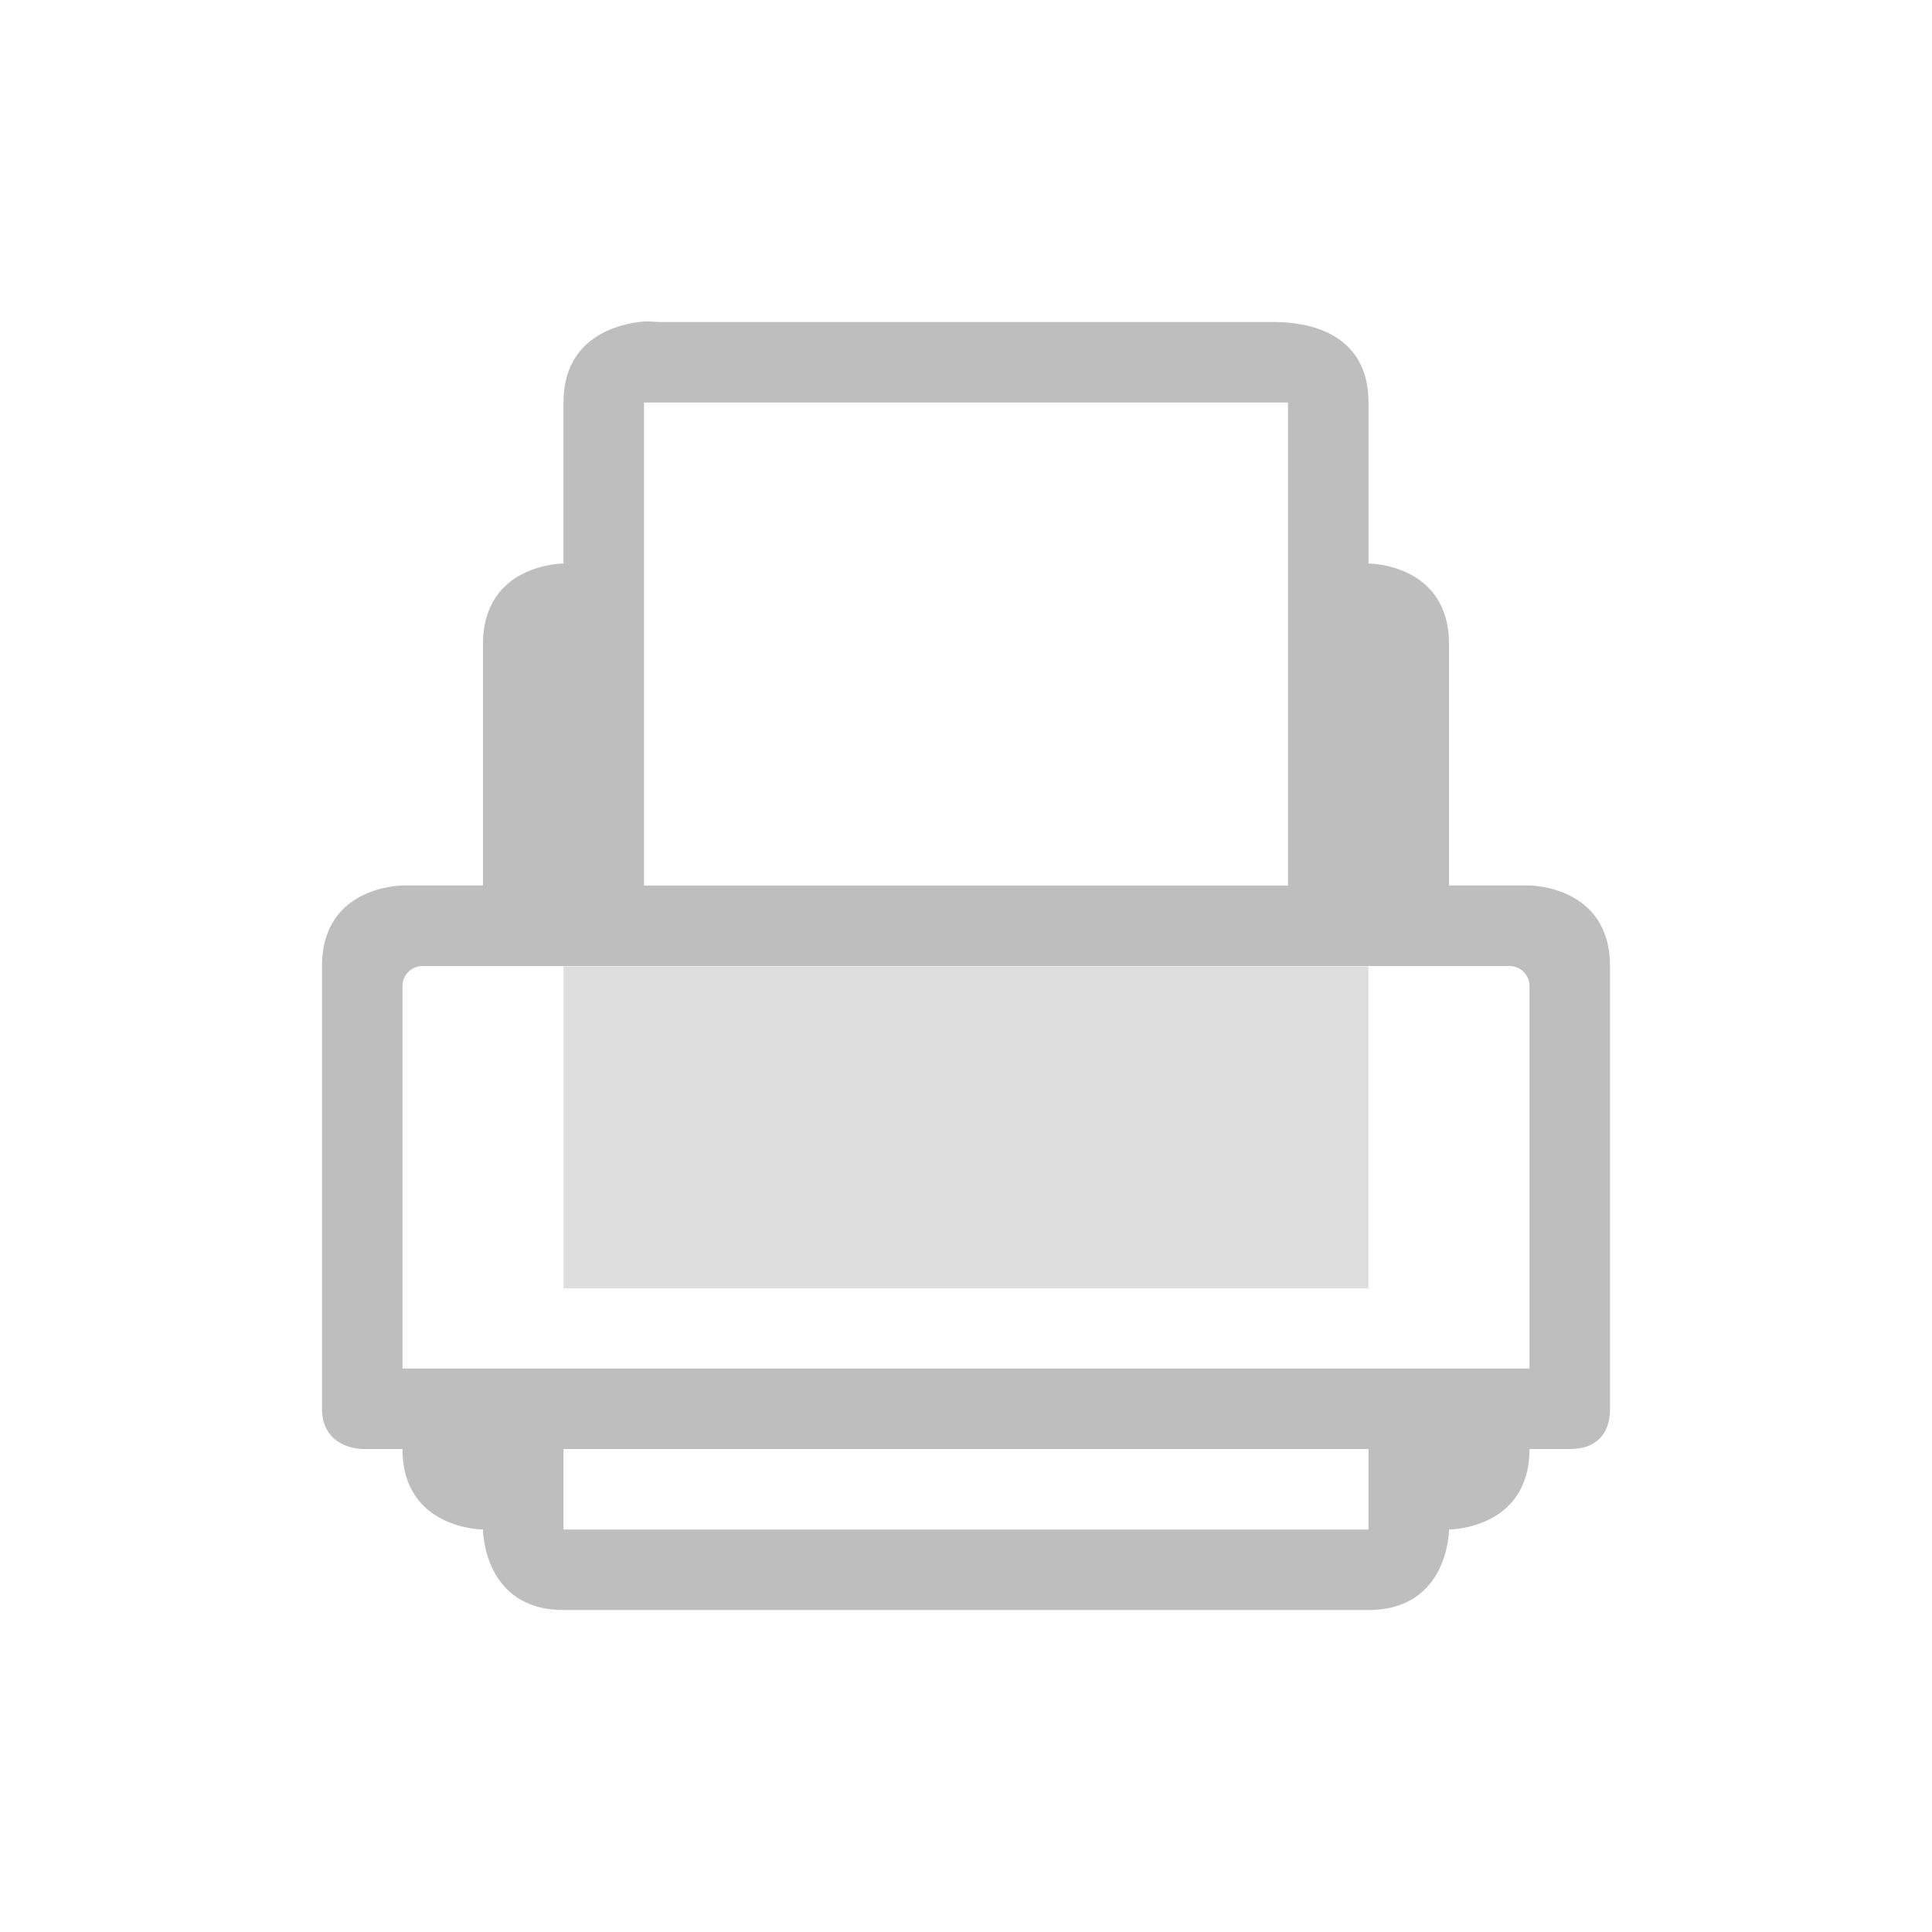 <?xml version="1.0" encoding="UTF-8" standalone="no"?>
<svg
   xmlns:dc="http://purl.org/dc/elements/1.1/"
   xmlns:cc="http://creativecommons.org/ns#"
   xmlns:rdf="http://www.w3.org/1999/02/22-rdf-syntax-ns#"
   xmlns:svg="http://www.w3.org/2000/svg"
   xmlns="http://www.w3.org/2000/svg"
   xmlns:sodipodi="http://sodipodi.sourceforge.net/DTD/sodipodi-0.dtd"
   xmlns:inkscape="http://www.inkscape.org/namespaces/inkscape"
   version="1.1"
   width="48"
   height="48"
   id="svg7384"
   inkscape:version="0.91 r13725"
   sodipodi:docname="printer-symbolic.svg">
  <sodipodi:namedview
     pagecolor="#ffffff"
     bordercolor="#666666"
     borderopacity="1"
     objecttolerance="10"
     gridtolerance="10"
     guidetolerance="10"
     inkscape:pageopacity="0"
     inkscape:pageshadow="2"
     inkscape:window-width="640"
     inkscape:window-height="480"
     id="namedview27"
     showgrid="false"
     inkscape:zoom="4.9166667"
     inkscape:cx="24"
     inkscape:cy="24"
     inkscape:window-x="0"
     inkscape:window-y="30"
     inkscape:window-maximized="0"
     inkscape:current-layer="svg7384" />
  <title
     id="title9167">elementary Symbolic Icon Theme</title>
  <defs
     id="defs7386" />
  <g
     transform="translate(-373,282.997)"
     id="layer9"
     style="display:inline" />
  <g
     transform="translate(-373,282.997)"
     id="layer10"
     style="display:inline;color:#bebebe;clip-rule:nonzero;overflow:visible;visibility:visible;opacity:1;isolation:auto;mix-blend-mode:normal;color-interpolation:sRGB;color-interpolation-filters:linearRGB;solid-color:#000000;solid-opacity:1;fill:#bebebe;fill-opacity:1;fill-rule:nonzero;stroke:none;stroke-width:1;stroke-linecap:butt;stroke-linejoin:miter;stroke-miterlimit:4;stroke-dasharray:none;stroke-dashoffset:0;stroke-opacity:1;marker:none;filter-blend-mode:normal;filter-gaussianBlur-deviation:0;color-rendering:auto;image-rendering:auto;shape-rendering:auto;text-rendering:auto;enable-background:accumulate">
    <path
       d="M 15.875,8 C 15.154,8.094 14,8.5 14,10 l 0,4 c 0,0 -2,0 -2,2 l 0,6 -2,0 c 0,0 -2,0 -2,2 l 0,11 c 0,1 1,1 1,1 l 1,0 c 0,2 2,2 2,2 0,0 0,2 2,2 l 20,0 c 2,0 2,-2 2,-2 0,0 2,0 2,-2 l 1,0 c 1,0 1,-0.838 1,-1 l 0,-11 c 0,-2 -2,-2 -2,-2 l -2,0 0,-6 c 0,-2 -2,-2 -2,-2 l 0,-4 C 34,8 32,8 31.625,8 l -15.25,0 c -0.094,0 -0.26,-0.031 -0.5,0 z m 0.125,2 16,0 0,12 -16,0 z m -5.5,14 27,0 c 0.277,0 0.5,0.223 0.5,0.5 l 0,9.5 -28,0 0,-9.5 C 10,24.223 10.223,24 10.5,24 z m 3.5,12 20,0 0,2 -20,0 z"
       transform="translate(373,-282.997)"
       id="path3076-2"
       style="font-size:medium;font-style:normal;font-variant:normal;font-weight:normal;font-stretch:normal;text-indent:0;text-align:start;text-decoration:none;line-height:normal;letter-spacing:normal;word-spacing:normal;text-transform:none;direction:ltr;block-progression:tb;writing-mode:lr-tb;text-anchor:start;baseline-shift:baseline;color:#bebebe;fill:#bebebe;fill-opacity:1;stroke:none;stroke-width:1;marker:none;visibility:visible;display:inline;overflow:visible;enable-background:accumulate;font-family:Sans;-inkscape-font-specification:Sans;clip-rule:nonzero;isolation:auto;mix-blend-mode:normal;color-interpolation:sRGB;color-interpolation-filters:linearRGB;solid-color:#000000;solid-opacity:1;fill-rule:nonzero;stroke-linecap:butt;stroke-linejoin:miter;stroke-miterlimit:4;stroke-dasharray:none;stroke-dashoffset:0;stroke-opacity:1;filter-blend-mode:normal;filter-gaussianBlur-deviation:0;color-rendering:auto;image-rendering:auto;shape-rendering:auto;text-rendering:auto" />
    <path
       d="m 387,-258.99 0,8 20,0 0,-8 -20,0 z"
       id="path3850-3"
       style="opacity:0.5;fill:#bebebe;fill-opacity:1;stroke:none;color:#bebebe;clip-rule:nonzero;display:inline;overflow:visible;visibility:visible;isolation:auto;mix-blend-mode:normal;color-interpolation:sRGB;color-interpolation-filters:linearRGB;solid-color:#000000;solid-opacity:1;fill-rule:nonzero;stroke-width:1;stroke-linecap:butt;stroke-linejoin:miter;stroke-miterlimit:4;stroke-dasharray:none;stroke-dashoffset:0;stroke-opacity:1;marker:none;filter-blend-mode:normal;filter-gaussianBlur-deviation:0;color-rendering:auto;image-rendering:auto;shape-rendering:auto;text-rendering:auto;enable-background:accumulate" />
  </g>
  <g
     transform="translate(-373,282.997)"
     id="layer13"
     style="display:inline" />
  <g
     transform="translate(-373,282.997)"
     id="layer14" />
  <g
     transform="translate(-373,282.997)"
     id="layer15"
     style="display:inline" />
  <g
     transform="translate(-373,282.997)"
     id="g71291"
     style="display:inline" />
  <g
     transform="translate(-373,282.997)"
     id="layer12"
     style="display:inline" />
</svg>
